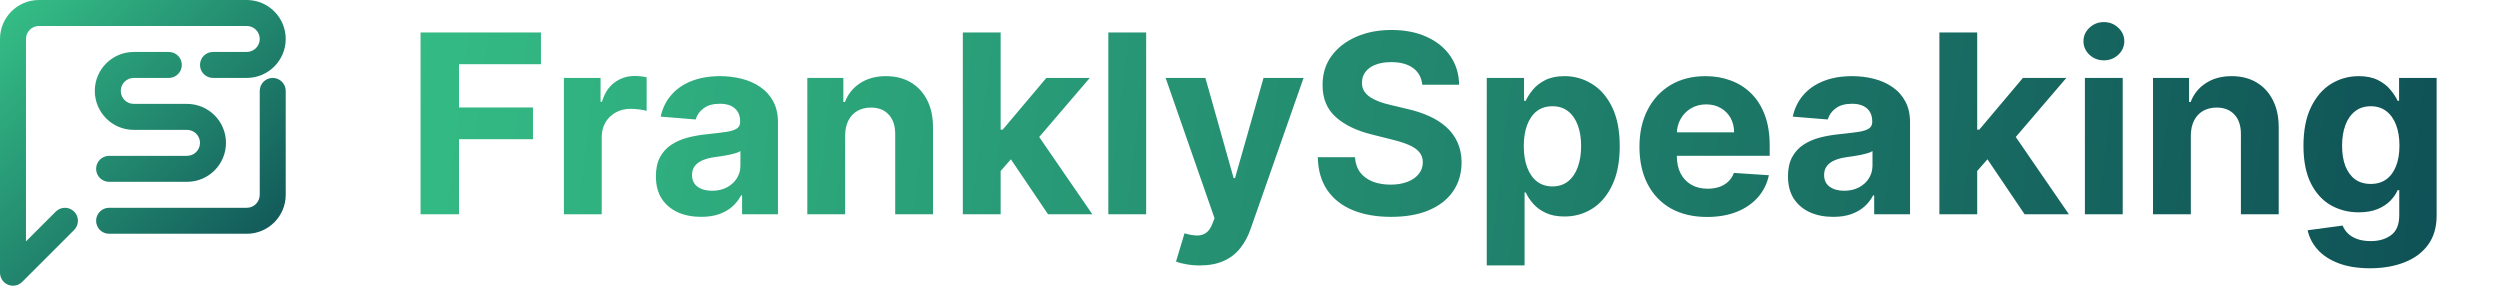 <svg width="210" height="24" viewBox="0 0 210 24" fill="none" xmlns="http://www.w3.org/2000/svg">
<path fill-rule="evenodd" clip-rule="evenodd" d="M3.273 2.182C2.67 2.182 2.182 2.67 2.182 3.273V20.275L4.683 17.774C5.109 17.348 5.8 17.348 6.226 17.774C6.652 18.2 6.652 18.891 6.226 19.317L1.862 23.68C1.55 23.992 1.081 24.086 0.673 23.917C0.266 23.748 0 23.35 0 22.909V3.273C0 1.465 1.465 0 3.273 0H20.727C22.535 0 24 1.465 24 3.273C24 5.08 22.535 6.545 20.727 6.545H17.891C17.288 6.545 16.8 6.057 16.8 5.455C16.8 4.852 17.288 4.364 17.891 4.364H20.727C21.33 4.364 21.818 3.875 21.818 3.273C21.818 2.67 21.33 2.182 20.727 2.182H3.273ZM7.964 7.636C7.964 5.829 9.429 4.364 11.236 4.364H14.182C14.784 4.364 15.273 4.852 15.273 5.455C15.273 6.057 14.784 6.545 14.182 6.545H11.236C10.634 6.545 10.146 7.034 10.146 7.636C10.146 8.239 10.634 8.727 11.236 8.727H15.709C17.517 8.727 18.982 10.193 18.982 12C18.982 13.807 17.517 15.273 15.709 15.273H9.164C8.561 15.273 8.073 14.784 8.073 14.182C8.073 13.579 8.561 13.091 9.164 13.091H15.709C16.312 13.091 16.8 12.602 16.8 12C16.8 11.398 16.312 10.909 15.709 10.909H11.236C9.429 10.909 7.964 9.444 7.964 7.636ZM22.909 6.545C23.512 6.545 24 7.034 24 7.636V16.364C24 18.171 22.535 19.636 20.727 19.636H9.164C8.561 19.636 8.073 19.148 8.073 18.546C8.073 17.943 8.561 17.454 9.164 17.454H20.727C21.33 17.454 21.818 16.966 21.818 16.364V7.636C21.818 7.034 22.307 6.545 22.909 6.545Z" fill="url(#paint0_linear_270_45)"/>
<path d="M35.327 18V2.727H45.44V5.39H38.556V9.029H44.769V11.691H38.556V18H35.327ZM47.367 18V6.545H50.447V8.544H50.567C50.775 7.833 51.126 7.296 51.618 6.933C52.11 6.565 52.677 6.381 53.318 6.381C53.477 6.381 53.649 6.391 53.833 6.411C54.017 6.431 54.178 6.458 54.318 6.493V9.312C54.169 9.267 53.962 9.228 53.699 9.193C53.435 9.158 53.194 9.141 52.975 9.141C52.508 9.141 52.09 9.243 51.722 9.446C51.36 9.645 51.071 9.924 50.857 10.282C50.649 10.64 50.544 11.052 50.544 11.52V18H47.367ZM58.898 18.216C58.167 18.216 57.516 18.09 56.944 17.836C56.373 17.577 55.92 17.197 55.587 16.695C55.259 16.188 55.095 15.556 55.095 14.801C55.095 14.164 55.212 13.63 55.446 13.197C55.679 12.765 55.997 12.417 56.4 12.153C56.803 11.89 57.26 11.691 57.772 11.557C58.289 11.423 58.831 11.328 59.398 11.273C60.064 11.204 60.601 11.139 61.009 11.079C61.416 11.015 61.712 10.921 61.896 10.796C62.08 10.672 62.172 10.488 62.172 10.244V10.2C62.172 9.727 62.023 9.362 61.725 9.103C61.431 8.845 61.014 8.716 60.472 8.716C59.9 8.716 59.445 8.842 59.107 9.096C58.769 9.344 58.545 9.658 58.436 10.036L55.498 9.797C55.647 9.101 55.94 8.499 56.378 7.992C56.815 7.48 57.38 7.087 58.071 6.814C58.767 6.536 59.572 6.396 60.487 6.396C61.123 6.396 61.732 6.471 62.314 6.62C62.901 6.769 63.42 7 63.872 7.314C64.33 7.627 64.69 8.029 64.954 8.522C65.217 9.009 65.349 9.593 65.349 10.274V18H62.336V16.412H62.247C62.063 16.77 61.817 17.085 61.508 17.359C61.2 17.627 60.83 17.838 60.397 17.992C59.965 18.142 59.465 18.216 58.898 18.216ZM59.808 16.024C60.276 16.024 60.688 15.932 61.046 15.748C61.404 15.559 61.685 15.305 61.889 14.987C62.093 14.669 62.194 14.309 62.194 13.906V12.69C62.095 12.755 61.958 12.815 61.784 12.869C61.615 12.919 61.424 12.966 61.21 13.011C60.996 13.051 60.783 13.088 60.569 13.123C60.355 13.153 60.161 13.18 59.987 13.205C59.614 13.26 59.289 13.347 59.01 13.466C58.732 13.585 58.516 13.747 58.361 13.951C58.207 14.149 58.13 14.398 58.13 14.696C58.13 15.129 58.287 15.46 58.6 15.688C58.918 15.912 59.321 16.024 59.808 16.024ZM70.99 11.378V18H67.814V6.545H70.841V8.566H70.976C71.229 7.9 71.654 7.373 72.251 6.985C72.847 6.593 73.571 6.396 74.421 6.396C75.216 6.396 75.91 6.57 76.501 6.918C77.093 7.266 77.553 7.763 77.881 8.41C78.209 9.051 78.373 9.817 78.373 10.707V18H75.197V11.273C75.201 10.572 75.022 10.026 74.659 9.633C74.297 9.235 73.797 9.036 73.161 9.036C72.733 9.036 72.355 9.128 72.027 9.312C71.704 9.496 71.45 9.765 71.266 10.117C71.087 10.466 70.996 10.886 70.99 11.378ZM83.756 14.704L83.763 10.893H84.225L87.894 6.545H91.541L86.612 12.303H85.859L83.756 14.704ZM80.877 18V2.727H84.054V18H80.877ZM88.036 18L84.665 13.011L86.783 10.766L91.757 18H88.036ZM96.277 2.727V18H93.1V2.727H96.277ZM100.783 22.296C100.38 22.296 100.002 22.263 99.649 22.198C99.301 22.139 99.013 22.062 98.784 21.967L99.5 19.596C99.873 19.71 100.209 19.772 100.507 19.782C100.81 19.792 101.071 19.723 101.29 19.573C101.514 19.424 101.695 19.171 101.834 18.813L102.021 18.328L97.912 6.545H101.253L103.624 14.957H103.743L106.137 6.545H109.5L105.048 19.238C104.835 19.854 104.544 20.391 104.176 20.849C103.813 21.311 103.353 21.666 102.796 21.915C102.239 22.169 101.568 22.296 100.783 22.296ZM119.471 7.12C119.411 6.518 119.155 6.051 118.703 5.718C118.25 5.385 117.636 5.218 116.861 5.218C116.334 5.218 115.889 5.293 115.526 5.442C115.163 5.586 114.885 5.787 114.691 6.046C114.502 6.304 114.407 6.598 114.407 6.926C114.397 7.199 114.455 7.438 114.579 7.642C114.708 7.846 114.885 8.022 115.108 8.171C115.332 8.315 115.591 8.442 115.884 8.551C116.177 8.656 116.491 8.745 116.824 8.82L118.196 9.148C118.862 9.297 119.473 9.496 120.03 9.745C120.587 9.993 121.069 10.299 121.477 10.662C121.885 11.025 122.2 11.452 122.424 11.945C122.653 12.437 122.77 13.001 122.775 13.637C122.77 14.572 122.531 15.383 122.059 16.069C121.591 16.75 120.915 17.279 120.03 17.657C119.15 18.03 118.089 18.216 116.846 18.216C115.613 18.216 114.539 18.027 113.624 17.649C112.715 17.272 112.004 16.712 111.492 15.972C110.984 15.226 110.718 14.304 110.694 13.205H113.818C113.853 13.717 114 14.145 114.258 14.488C114.522 14.826 114.872 15.082 115.31 15.256C115.752 15.425 116.252 15.509 116.809 15.509C117.356 15.509 117.83 15.43 118.233 15.271C118.641 15.111 118.956 14.89 119.18 14.607C119.404 14.323 119.516 13.998 119.516 13.63C119.516 13.287 119.414 12.999 119.21 12.765C119.011 12.531 118.718 12.332 118.33 12.168C117.947 12.004 117.477 11.855 116.921 11.721L115.258 11.303C113.97 10.99 112.953 10.5 112.207 9.834C111.462 9.168 111.091 8.271 111.096 7.142C111.091 6.217 111.337 5.409 111.835 4.718C112.337 4.027 113.025 3.488 113.9 3.1C114.775 2.712 115.77 2.518 116.883 2.518C118.017 2.518 119.006 2.712 119.851 3.1C120.701 3.488 121.363 4.027 121.835 4.718C122.307 5.409 122.551 6.21 122.566 7.12H119.471ZM124.887 22.296V6.545H128.019V8.469H128.161C128.3 8.161 128.501 7.848 128.765 7.53C129.033 7.207 129.381 6.938 129.809 6.724C130.241 6.506 130.778 6.396 131.42 6.396C132.255 6.396 133.025 6.615 133.731 7.053C134.437 7.485 135.002 8.139 135.424 9.014C135.847 9.884 136.058 10.975 136.058 12.288C136.058 13.565 135.852 14.644 135.439 15.524C135.031 16.399 134.475 17.063 133.769 17.515C133.068 17.963 132.282 18.186 131.412 18.186C130.796 18.186 130.271 18.084 129.839 17.881C129.411 17.677 129.061 17.421 128.787 17.113C128.514 16.799 128.305 16.484 128.161 16.166H128.064V22.296H124.887ZM127.997 12.273C127.997 12.954 128.091 13.548 128.28 14.055C128.469 14.562 128.742 14.957 129.1 15.241C129.458 15.519 129.893 15.658 130.405 15.658C130.922 15.658 131.36 15.517 131.718 15.233C132.076 14.945 132.347 14.547 132.531 14.04C132.72 13.528 132.814 12.939 132.814 12.273C132.814 11.611 132.722 11.03 132.538 10.528C132.354 10.026 132.083 9.633 131.725 9.349C131.367 9.066 130.927 8.924 130.405 8.924C129.888 8.924 129.451 9.061 129.093 9.335C128.74 9.608 128.469 9.996 128.28 10.498C128.091 11 127.997 11.592 127.997 12.273ZM143.396 18.224C142.218 18.224 141.204 17.985 140.354 17.508C139.508 17.026 138.857 16.345 138.4 15.464C137.942 14.579 137.714 13.533 137.714 12.325C137.714 11.147 137.942 10.113 138.4 9.223C138.857 8.333 139.501 7.639 140.331 7.142C141.166 6.645 142.146 6.396 143.269 6.396C144.025 6.396 144.729 6.518 145.38 6.762C146.036 7 146.608 7.361 147.095 7.843C147.587 8.325 147.97 8.932 148.243 9.663C148.517 10.389 148.654 11.239 148.654 12.213V13.086H138.981V11.117H145.663C145.663 10.659 145.564 10.254 145.365 9.901C145.166 9.548 144.89 9.272 144.537 9.074C144.189 8.87 143.784 8.768 143.322 8.768C142.839 8.768 142.412 8.88 142.039 9.103C141.671 9.322 141.383 9.618 141.174 9.991C140.965 10.359 140.858 10.769 140.853 11.221V13.093C140.853 13.66 140.958 14.149 141.166 14.562C141.38 14.975 141.681 15.293 142.069 15.517C142.456 15.74 142.916 15.852 143.448 15.852C143.801 15.852 144.124 15.803 144.418 15.703C144.711 15.604 144.962 15.454 145.171 15.256C145.38 15.057 145.539 14.813 145.648 14.525L148.586 14.719C148.437 15.425 148.132 16.041 147.669 16.568C147.212 17.09 146.62 17.498 145.894 17.791C145.173 18.079 144.341 18.224 143.396 18.224ZM153.993 18.216C153.262 18.216 152.611 18.09 152.039 17.836C151.468 17.577 151.015 17.197 150.682 16.695C150.354 16.188 150.19 15.556 150.19 14.801C150.19 14.164 150.307 13.63 150.54 13.197C150.774 12.765 151.092 12.417 151.495 12.153C151.898 11.89 152.355 11.691 152.867 11.557C153.384 11.423 153.926 11.328 154.493 11.273C155.159 11.204 155.696 11.139 156.104 11.079C156.511 11.015 156.807 10.921 156.991 10.796C157.175 10.672 157.267 10.488 157.267 10.244V10.2C157.267 9.727 157.118 9.362 156.819 9.103C156.526 8.845 156.108 8.716 155.567 8.716C154.995 8.716 154.54 8.842 154.202 9.096C153.864 9.344 153.64 9.658 153.531 10.036L150.593 9.797C150.742 9.101 151.035 8.499 151.472 7.992C151.91 7.48 152.474 7.087 153.165 6.814C153.861 6.536 154.667 6.396 155.581 6.396C156.218 6.396 156.827 6.471 157.409 6.62C157.995 6.769 158.515 7 158.967 7.314C159.425 7.627 159.785 8.029 160.048 8.522C160.312 9.009 160.444 9.593 160.444 10.274V18H157.431V16.412H157.341C157.157 16.77 156.911 17.085 156.603 17.359C156.295 17.627 155.925 17.838 155.492 17.992C155.059 18.142 154.56 18.216 153.993 18.216ZM154.903 16.024C155.37 16.024 155.783 15.932 156.141 15.748C156.499 15.559 156.78 15.305 156.983 14.987C157.187 14.669 157.289 14.309 157.289 13.906V12.69C157.19 12.755 157.053 12.815 156.879 12.869C156.71 12.919 156.519 12.966 156.305 13.011C156.091 13.051 155.877 13.088 155.664 13.123C155.45 13.153 155.256 13.18 155.082 13.205C154.709 13.26 154.383 13.347 154.105 13.466C153.827 13.585 153.61 13.747 153.456 13.951C153.302 14.149 153.225 14.398 153.225 14.696C153.225 15.129 153.382 15.46 153.695 15.688C154.013 15.912 154.416 16.024 154.903 16.024ZM165.787 14.704L165.794 10.893H166.257L169.926 6.545H173.572L168.643 12.303H167.89L165.787 14.704ZM162.908 18V2.727H166.085V18H162.908ZM170.067 18L166.697 13.011L168.815 10.766L173.789 18H170.067ZM175.131 18V6.545H178.308V18H175.131ZM176.727 5.069C176.255 5.069 175.849 4.912 175.511 4.599C175.178 4.281 175.012 3.901 175.012 3.458C175.012 3.021 175.178 2.645 175.511 2.332C175.849 2.014 176.255 1.855 176.727 1.855C177.199 1.855 177.602 2.014 177.935 2.332C178.273 2.645 178.442 3.021 178.442 3.458C178.442 3.901 178.273 4.281 177.935 4.599C177.602 4.912 177.199 5.069 176.727 5.069ZM184.03 11.378V18H180.853V6.545H183.88V8.566H184.015C184.268 7.9 184.693 7.373 185.29 6.985C185.886 6.593 186.61 6.396 187.46 6.396C188.255 6.396 188.949 6.57 189.541 6.918C190.132 7.266 190.592 7.763 190.92 8.41C191.248 9.051 191.412 9.817 191.412 10.707V18H188.236V11.273C188.241 10.572 188.062 10.026 187.699 9.633C187.336 9.235 186.836 9.036 186.2 9.036C185.772 9.036 185.394 9.128 185.066 9.312C184.743 9.496 184.489 9.765 184.305 10.117C184.127 10.466 184.035 10.886 184.03 11.378ZM199.077 22.534C198.048 22.534 197.165 22.392 196.429 22.109C195.699 21.831 195.117 21.45 194.684 20.968C194.252 20.486 193.971 19.944 193.842 19.342L196.78 18.947C196.869 19.176 197.011 19.39 197.205 19.588C197.399 19.787 197.655 19.946 197.973 20.066C198.296 20.19 198.689 20.252 199.151 20.252C199.842 20.252 200.412 20.083 200.859 19.745C201.311 19.412 201.538 18.853 201.538 18.067V15.972H201.403C201.264 16.29 201.055 16.591 200.777 16.874C200.499 17.157 200.141 17.389 199.703 17.567C199.266 17.746 198.744 17.836 198.137 17.836C197.277 17.836 196.494 17.637 195.788 17.239C195.087 16.837 194.528 16.223 194.11 15.397C193.697 14.567 193.491 13.518 193.491 12.25C193.491 10.953 193.702 9.869 194.125 8.999C194.548 8.129 195.109 7.478 195.81 7.045C196.516 6.613 197.289 6.396 198.13 6.396C198.771 6.396 199.308 6.506 199.74 6.724C200.173 6.938 200.521 7.207 200.784 7.53C201.053 7.848 201.259 8.161 201.403 8.469H201.523V6.545H204.677V18.112C204.677 19.086 204.439 19.902 203.961 20.558C203.484 21.214 202.823 21.706 201.978 22.034C201.137 22.367 200.17 22.534 199.077 22.534ZM199.144 15.45C199.656 15.45 200.088 15.323 200.441 15.069C200.799 14.811 201.073 14.443 201.262 13.966C201.456 13.483 201.553 12.907 201.553 12.235C201.553 11.564 201.458 10.983 201.269 10.49C201.08 9.993 200.807 9.608 200.449 9.335C200.091 9.061 199.656 8.924 199.144 8.924C198.622 8.924 198.182 9.066 197.824 9.349C197.466 9.628 197.195 10.016 197.011 10.513C196.827 11.01 196.735 11.584 196.735 12.235C196.735 12.897 196.827 13.468 197.011 13.951C197.2 14.428 197.471 14.798 197.824 15.062C198.182 15.32 198.622 15.45 199.144 15.45Z" fill="url(#paint1_linear_270_45)"/>
<defs>
<linearGradient id="paint0_linear_270_45" x1="1.091" y1="1.091" x2="22.909" y2="22.909" gradientUnits="userSpaceOnUse">
<stop stop-color="#34BC85"/>
<stop offset="1" stop-color="#0F5156"/>
</linearGradient>
<linearGradient id="paint1_linear_270_45" x1="206" y1="21" x2="34" y2="-1.09488e-06" gradientUnits="userSpaceOnUse">
<stop stop-color="#0F5156"/>
<stop offset="1" stop-color="#34BC85"/>
</linearGradient>
</defs>
</svg>
